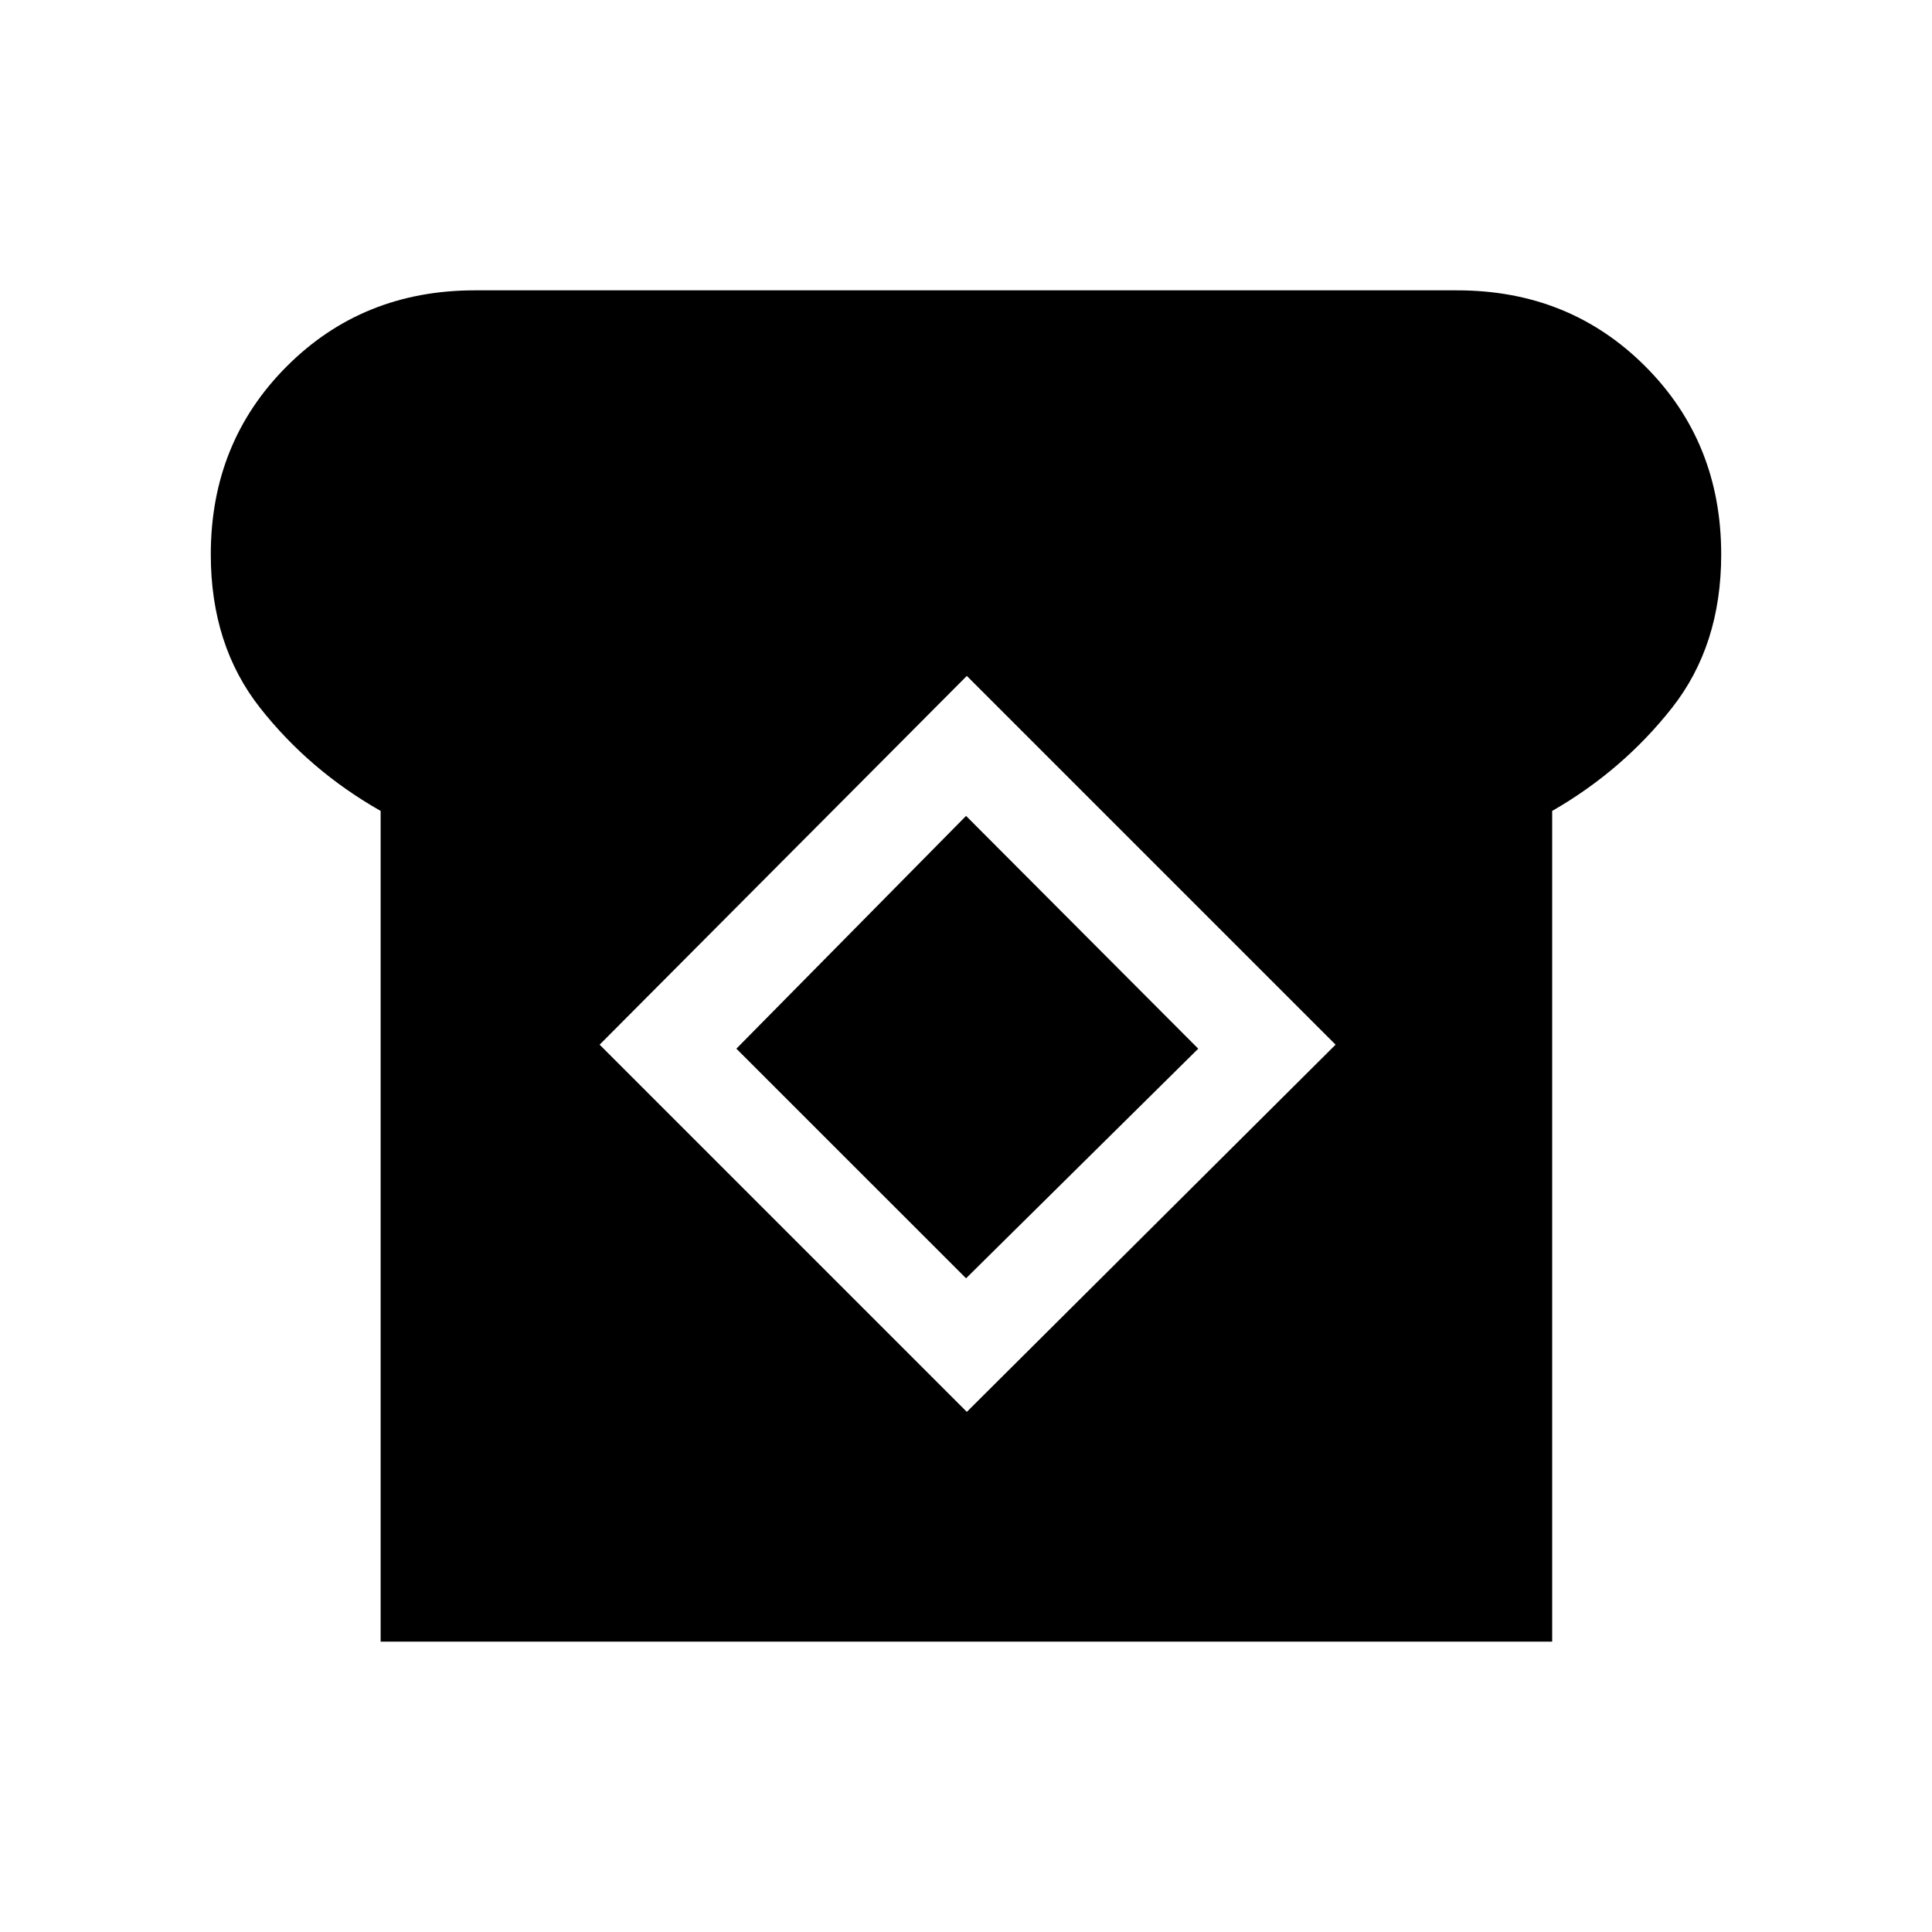 <svg xmlns="http://www.w3.org/2000/svg" height="40" viewBox="0 -960 960 960" width="40"><path d="M189.14-144.27v-412.78q-35.42-20.12-59.91-51.22-24.49-31.11-24.49-76.22 0-55.68 37.74-93.46 37.73-37.78 93.47-37.78h488.1q55.74 0 93.47 37.75 37.74 37.75 37.74 93.51 0 45.17-24.49 76.24-24.49 31.06-59.5 51.18v412.78H189.14Zm291.27-114.18 183.23-182.46-183.23-183.23-182.46 183.23 182.46 182.46Zm-.38-66.37L365.9-438.92l114.13-115.66L595.4-438.92l-115.37 114.1Z"/></svg>
